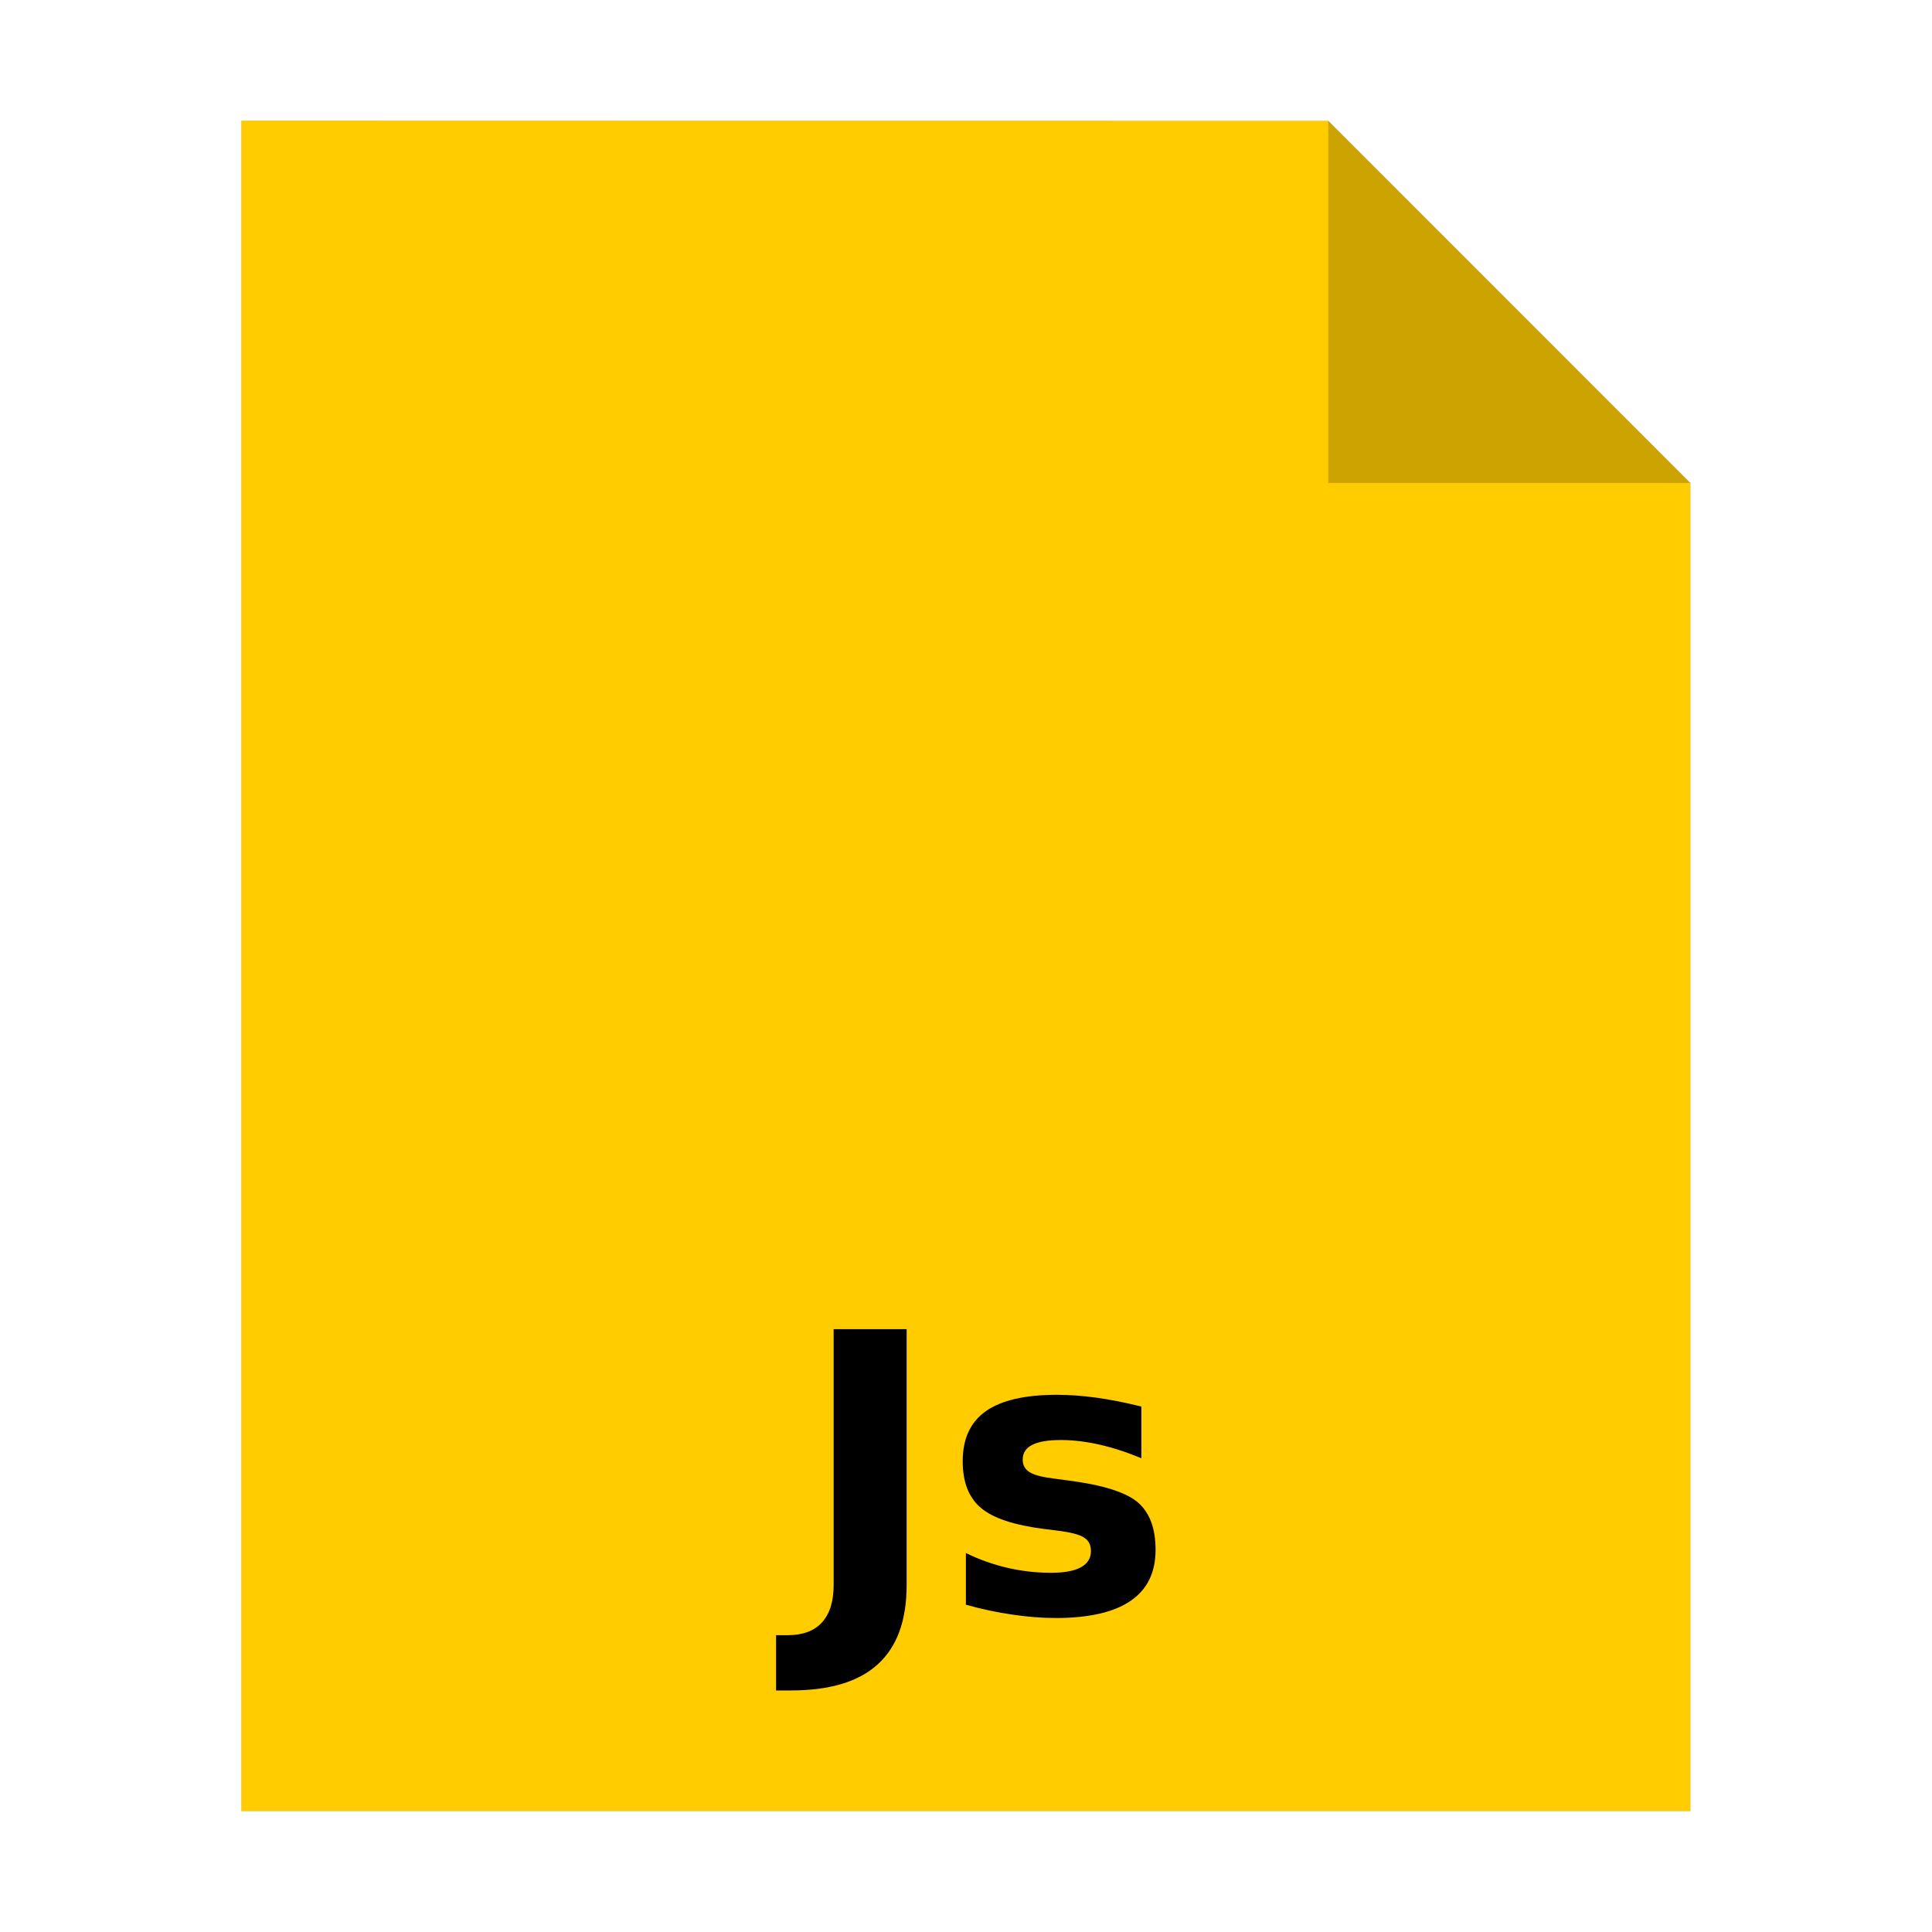 <?xml version="1.0" encoding="UTF-8" standalone="no"?>
<svg
   xmlns:dc="http://purl.org/dc/elements/1.1/"
   xmlns:cc="http://creativecommons.org/ns#"
   xmlns:rdf="http://www.w3.org/1999/02/22-rdf-syntax-ns#"
   xmlns:svg="http://www.w3.org/2000/svg"
   xmlns="http://www.w3.org/2000/svg"
   xmlns:sodipodi="http://sodipodi.sourceforge.net/DTD/sodipodi-0.dtd"
   xmlns:inkscape="http://www.inkscape.org/namespaces/inkscape"
   sodipodi:docname="text-x-javascript.svg"
   inkscape:version="0.92.5 (2060ec1f9f, 2020-04-08)"
   id="svg8"
   version="1.1"
   viewBox="0 0 8.467 8.467"
   height="32"
   width="32">
  <defs
     id="defs2">
    <filter
       inkscape:collect="always"
       style="color-interpolation-filters:sRGB"
       id="filter978"
       x="-0.117"
       width="1.234"
       y="-0.1"
       height="1.201">
      <feGaussianBlur
         inkscape:collect="always"
         stdDeviation="0.31"
         id="feGaussianBlur980" />
    </filter>
  </defs>
  <sodipodi:namedview
     inkscape:window-maximized="1"
     inkscape:window-y="24"
     inkscape:window-x="65"
     inkscape:window-height="1056"
     inkscape:window-width="1855"
     units="px"
     showgrid="false"
     inkscape:document-rotation="0"
     inkscape:current-layer="layer1"
     inkscape:document-units="px"
     inkscape:cy="33.181681"
     inkscape:cx="10.704003"
     inkscape:zoom="9.0045629"
     inkscape:pageshadow="2"
     inkscape:pageopacity="0.0"
     borderopacity="1.0"
     bordercolor="#666666"
     pagecolor="#ffffff"
     id="base" />
  <g
     id="layer1"
     inkscape:groupmode="layer"
     inkscape:label="Capa 1">
    <path
       style="opacity:0.5;fill:#000000;fill-opacity:1;stroke:none;stroke-width:2.294;filter:url(#filter978)"
       d="M 1.058,0.529 V 7.937 H 7.408 V 2.117 l -1.587,-1.587 z"
       id="path926-2"
       inkscape:connector-curvature="0" />
    <path
       style="opacity:1;fill:#ffcc00;fill-opacity:1;stroke:none;stroke-width:2.294"
       d="M 1.058,0.529 V 7.937 H 7.408 V 2.117 l -1.587,-1.587 z"
       id="path926"
       inkscape:connector-curvature="0" />
    <path
       inkscape:connector-curvature="0"
       style="opacity:0.2;fill:#000000;fill-opacity:1;stroke:none;stroke-width:2.294"
       d="M 5.821,0.529 V 2.117 h 1.587 z"
       id="path926-1" />
    <path
       sodipodi:type="inkscape:offset"
       inkscape:radius="0"
       inkscape:original="M -3.4941406 -9.8261719 L -3.4941406 -2.8613281 C -3.4941406 -2.4134657 -3.6008572 -2.0726183 -3.8144531 -1.8417969 C -4.0246039 -1.6109755 -4.3365886 -1.4960938 -4.75 -1.4960938 L -5.0605469 -1.4960938 L -5.0605469 0.0078125 L -4.6582031 0.0078125 C -3.6005588 0.0078125 -2.811225 -0.22965496 -2.2910156 -0.70507812 C -1.7673611 -1.1805013 -1.5058594 -1.9001465 -1.5058594 -2.8613281 L -1.5058594 -9.8261719 L -3.4941406 -9.8261719 z M 2.5820312 -8.0390625 C 1.7138672 -8.0390625 1.0706923 -7.8900282 0.65039062 -7.59375 C 0.23008899 -7.2974718 0.01953125 -6.8436957 0.01953125 -6.2304688 C 0.01953125 -5.662028 0.18489584 -5.2380371 0.515625 -4.9589844 C 0.84635416 -4.6799316 1.422716 -4.4881185 2.2460938 -4.3847656 L 2.5722656 -4.34375 C 2.947781 -4.2989638 3.1982422 -4.235026 3.3222656 -4.1523438 C 3.4497342 -4.0731066 3.5117188 -3.9505208 3.5117188 -3.7851562 C 3.5117188 -3.5887858 3.4208713 -3.4417046 3.2382812 -3.3417969 C 3.0556912 -3.2418891 2.78361 -3.1914062 2.421875 -3.1914062 C 2.0222439 -3.1914062 1.627577 -3.2365994 1.2382812 -3.3261719 C 0.85243057 -3.4157444 0.47604708 -3.5493707 0.10742188 -3.7285156 L 0.10742188 -2.3222656 C 0.5380588 -2.2016873 0.95675999 -2.1132541 1.3632812 -2.0546875 C 1.7732476 -1.9926758 2.1683757 -1.9609375 2.5507812 -1.9609375 C 3.4533962 -1.9609375 4.133138 -2.1157227 4.5878906 -2.4257812 C 5.0426432 -2.7358398 5.2695312 -3.1997342 5.2695312 -3.8164062 C 5.2695312 -4.4055176 5.1065809 -4.8376736 4.7792969 -5.1132812 C 4.4520128 -5.3888889 3.8145887 -5.5864529 2.8671875 -5.7070312 L 2.5410156 -5.7539062 C 2.2068414 -5.7918023 1.9746636 -5.8504503 1.84375 -5.9296875 C 1.7162815 -6.0089247 1.6523438 -6.1233453 1.6523438 -6.2714844 C 1.6523438 -6.4540744 1.7374403 -6.5877007 1.90625 -6.6738281 C 2.0785048 -6.7634006 2.3400065 -6.8085938 2.6914062 -6.8085938 C 3.0186903 -6.8085938 3.3657498 -6.7682292 3.734375 -6.6855469 C 4.1030002 -6.6028646 4.4866265 -6.4778646 4.8828125 -6.3125 L 4.8828125 -7.71875 C 4.4418403 -7.8289931 4.0337185 -7.9092611 3.6582031 -7.9609375 C 3.2826877 -8.0126139 2.9230957 -8.0390625 2.5820312 -8.0390625 z "
       style="font-style:normal;font-weight:normal;font-size:10.583px;line-height:1.25;font-family:sans-serif;letter-spacing:0px;word-spacing:0px;fill:#000000;fill-opacity:1;stroke:none;stroke-width:0.265"
       id="text1113"
       d="m -3.494,-9.826 v 6.965 c 0,0.448 -0.107,0.789 -0.32,1.02 -0.21,0.231 -0.522,0.346 -0.936,0.346 h -0.311 v 1.504 h 0.402 c 1.058,0 1.847,-0.237 2.367,-0.713 0.524,-0.475 0.785,-1.195 0.785,-2.156 v -6.965 z m 6.076,1.787 c -0.868,0 -1.511,0.149 -1.932,0.445 -0.42,0.296 -0.631,0.75 -0.631,1.363 0,0.568 0.165,0.992 0.496,1.271 0.331,0.279 0.907,0.471 1.73,0.574 l 0.326,0.041 c 0.376,0.045 0.626,0.109 0.75,0.191 0.127,0.079 0.189,0.202 0.189,0.367 0,0.196 -0.091,0.343 -0.273,0.443 -0.183,0.1 -0.455,0.15 -0.816,0.15 -0.4,0 -0.794,-0.045 -1.184,-0.135 -0.386,-0.09 -0.762,-0.223 -1.131,-0.402 v 1.406 c 0.431,0.121 0.849,0.209 1.256,0.268 0.41,0.062 0.805,0.094 1.188,0.094 0.903,0 1.582,-0.155 2.037,-0.465 0.455,-0.31 0.682,-0.774 0.682,-1.391 0,-0.589 -0.163,-1.021 -0.49,-1.297 -0.327,-0.276 -0.965,-0.473 -1.912,-0.594 L 2.541,-5.754 C 2.207,-5.792 1.975,-5.85 1.844,-5.93 1.716,-6.009 1.652,-6.123 1.652,-6.271 c 0,-0.183 0.085,-0.316 0.254,-0.402 0.172,-0.09 0.434,-0.135 0.785,-0.135 0.327,0 0.674,0.04 1.043,0.123 0.369,0.083 0.752,0.208 1.148,0.373 V -7.719 C 4.442,-7.829 4.034,-7.909 3.658,-7.961 3.283,-8.013 2.923,-8.039 2.582,-8.039 Z"
       transform="matrix(0.161,0,0,0.161,4.216,7.407)" />
  </g>
</svg>
